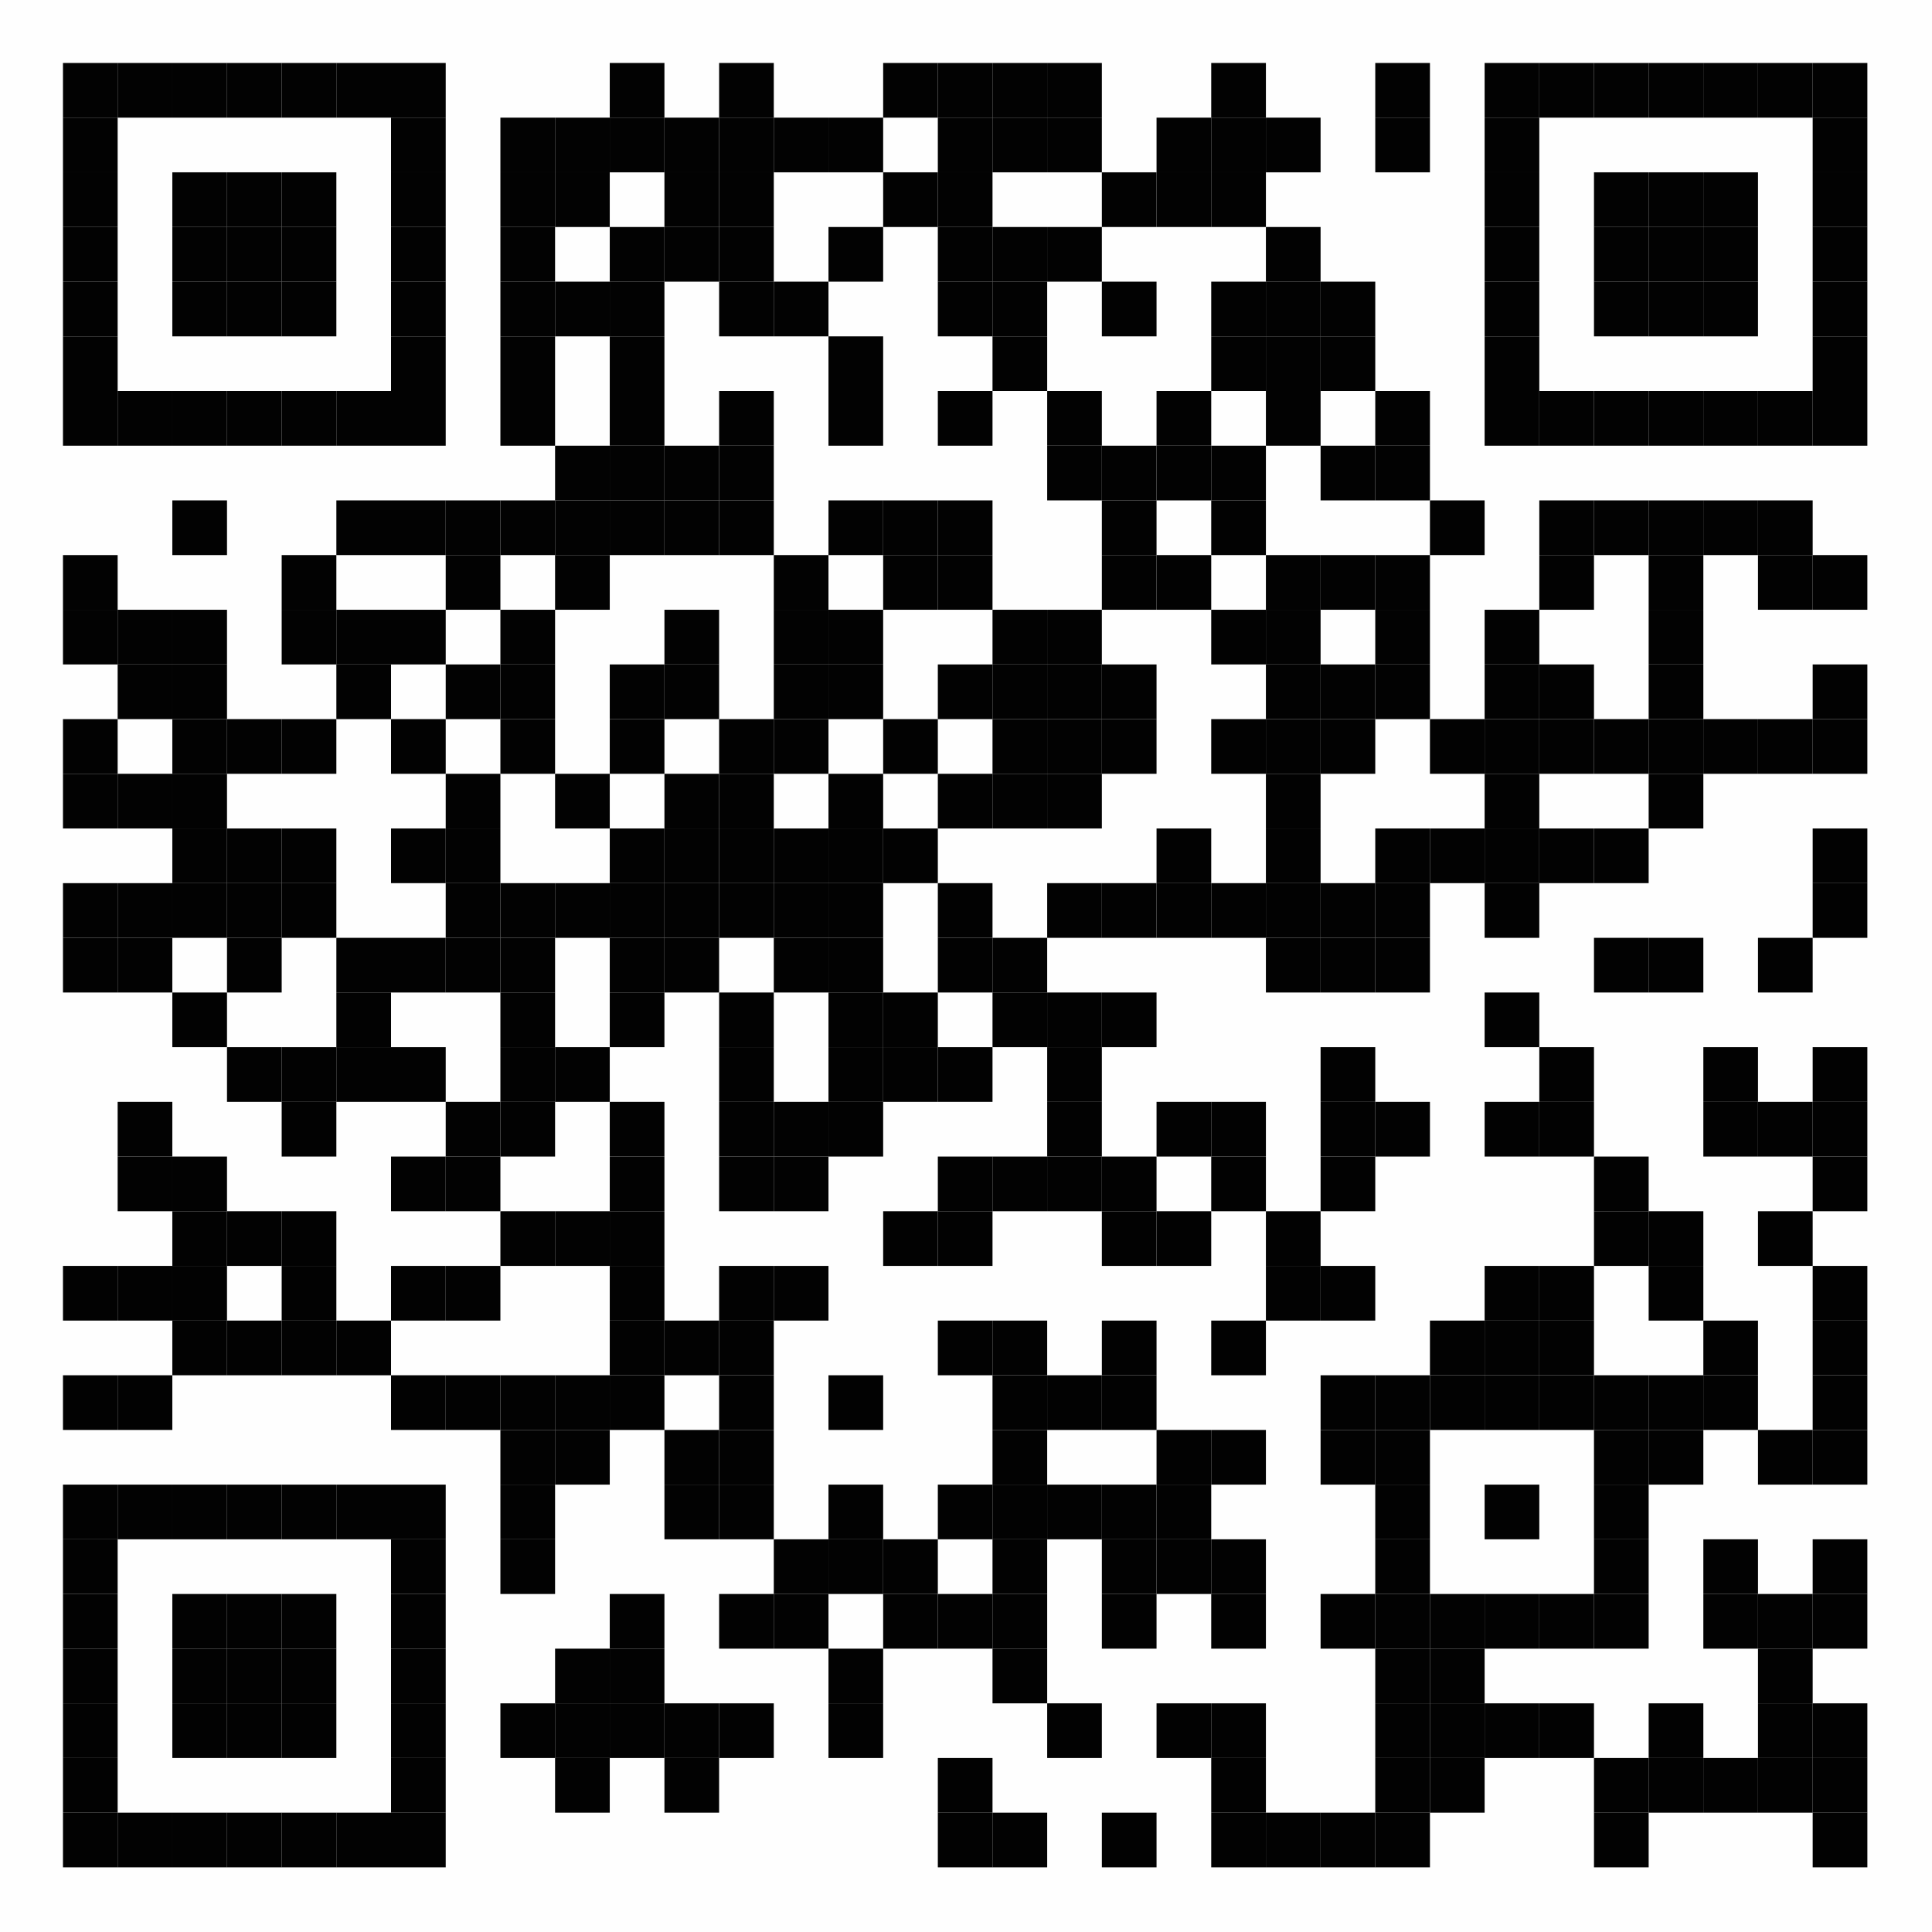 <?xml version="1.0"?>
<svg xmlns="http://www.w3.org/2000/svg" xmlns:xlink="http://www.w3.org/1999/xlink" version="1.1" width="1166px" height="1166px" viewBox="0 0 1166 1166"><rect x="0" y="0" width="1166" height="1166" fill="#808080" stroke="none"/><defs><rect id="block" width="33" height="33" fill="#000000" fill-opacity="0.992"/></defs><rect x="0" y="0" width="1166" height="1166" fill="#ffffff" fill-opacity="0.992"/><use x="38" y="38" xlink:href="#block"/><use x="71" y="38" xlink:href="#block"/><use x="104" y="38" xlink:href="#block"/><use x="137" y="38" xlink:href="#block"/><use x="170" y="38" xlink:href="#block"/><use x="203" y="38" xlink:href="#block"/><use x="236" y="38" xlink:href="#block"/><use x="368" y="38" xlink:href="#block"/><use x="434" y="38" xlink:href="#block"/><use x="533" y="38" xlink:href="#block"/><use x="566" y="38" xlink:href="#block"/><use x="599" y="38" xlink:href="#block"/><use x="632" y="38" xlink:href="#block"/><use x="731" y="38" xlink:href="#block"/><use x="830" y="38" xlink:href="#block"/><use x="896" y="38" xlink:href="#block"/><use x="929" y="38" xlink:href="#block"/><use x="962" y="38" xlink:href="#block"/><use x="995" y="38" xlink:href="#block"/><use x="1028" y="38" xlink:href="#block"/><use x="1061" y="38" xlink:href="#block"/><use x="1094" y="38" xlink:href="#block"/><use x="38" y="71" xlink:href="#block"/><use x="236" y="71" xlink:href="#block"/><use x="302" y="71" xlink:href="#block"/><use x="335" y="71" xlink:href="#block"/><use x="368" y="71" xlink:href="#block"/><use x="401" y="71" xlink:href="#block"/><use x="434" y="71" xlink:href="#block"/><use x="467" y="71" xlink:href="#block"/><use x="500" y="71" xlink:href="#block"/><use x="566" y="71" xlink:href="#block"/><use x="599" y="71" xlink:href="#block"/><use x="632" y="71" xlink:href="#block"/><use x="698" y="71" xlink:href="#block"/><use x="731" y="71" xlink:href="#block"/><use x="764" y="71" xlink:href="#block"/><use x="830" y="71" xlink:href="#block"/><use x="896" y="71" xlink:href="#block"/><use x="1094" y="71" xlink:href="#block"/><use x="38" y="104" xlink:href="#block"/><use x="104" y="104" xlink:href="#block"/><use x="137" y="104" xlink:href="#block"/><use x="170" y="104" xlink:href="#block"/><use x="236" y="104" xlink:href="#block"/><use x="302" y="104" xlink:href="#block"/><use x="335" y="104" xlink:href="#block"/><use x="401" y="104" xlink:href="#block"/><use x="434" y="104" xlink:href="#block"/><use x="533" y="104" xlink:href="#block"/><use x="566" y="104" xlink:href="#block"/><use x="665" y="104" xlink:href="#block"/><use x="698" y="104" xlink:href="#block"/><use x="731" y="104" xlink:href="#block"/><use x="896" y="104" xlink:href="#block"/><use x="962" y="104" xlink:href="#block"/><use x="995" y="104" xlink:href="#block"/><use x="1028" y="104" xlink:href="#block"/><use x="1094" y="104" xlink:href="#block"/><use x="38" y="137" xlink:href="#block"/><use x="104" y="137" xlink:href="#block"/><use x="137" y="137" xlink:href="#block"/><use x="170" y="137" xlink:href="#block"/><use x="236" y="137" xlink:href="#block"/><use x="302" y="137" xlink:href="#block"/><use x="368" y="137" xlink:href="#block"/><use x="401" y="137" xlink:href="#block"/><use x="434" y="137" xlink:href="#block"/><use x="500" y="137" xlink:href="#block"/><use x="566" y="137" xlink:href="#block"/><use x="599" y="137" xlink:href="#block"/><use x="632" y="137" xlink:href="#block"/><use x="764" y="137" xlink:href="#block"/><use x="896" y="137" xlink:href="#block"/><use x="962" y="137" xlink:href="#block"/><use x="995" y="137" xlink:href="#block"/><use x="1028" y="137" xlink:href="#block"/><use x="1094" y="137" xlink:href="#block"/><use x="38" y="170" xlink:href="#block"/><use x="104" y="170" xlink:href="#block"/><use x="137" y="170" xlink:href="#block"/><use x="170" y="170" xlink:href="#block"/><use x="236" y="170" xlink:href="#block"/><use x="302" y="170" xlink:href="#block"/><use x="335" y="170" xlink:href="#block"/><use x="368" y="170" xlink:href="#block"/><use x="434" y="170" xlink:href="#block"/><use x="467" y="170" xlink:href="#block"/><use x="566" y="170" xlink:href="#block"/><use x="599" y="170" xlink:href="#block"/><use x="665" y="170" xlink:href="#block"/><use x="731" y="170" xlink:href="#block"/><use x="764" y="170" xlink:href="#block"/><use x="797" y="170" xlink:href="#block"/><use x="896" y="170" xlink:href="#block"/><use x="962" y="170" xlink:href="#block"/><use x="995" y="170" xlink:href="#block"/><use x="1028" y="170" xlink:href="#block"/><use x="1094" y="170" xlink:href="#block"/><use x="38" y="203" xlink:href="#block"/><use x="236" y="203" xlink:href="#block"/><use x="302" y="203" xlink:href="#block"/><use x="368" y="203" xlink:href="#block"/><use x="500" y="203" xlink:href="#block"/><use x="599" y="203" xlink:href="#block"/><use x="731" y="203" xlink:href="#block"/><use x="764" y="203" xlink:href="#block"/><use x="797" y="203" xlink:href="#block"/><use x="896" y="203" xlink:href="#block"/><use x="1094" y="203" xlink:href="#block"/><use x="38" y="236" xlink:href="#block"/><use x="71" y="236" xlink:href="#block"/><use x="104" y="236" xlink:href="#block"/><use x="137" y="236" xlink:href="#block"/><use x="170" y="236" xlink:href="#block"/><use x="203" y="236" xlink:href="#block"/><use x="236" y="236" xlink:href="#block"/><use x="302" y="236" xlink:href="#block"/><use x="368" y="236" xlink:href="#block"/><use x="434" y="236" xlink:href="#block"/><use x="500" y="236" xlink:href="#block"/><use x="566" y="236" xlink:href="#block"/><use x="632" y="236" xlink:href="#block"/><use x="698" y="236" xlink:href="#block"/><use x="764" y="236" xlink:href="#block"/><use x="830" y="236" xlink:href="#block"/><use x="896" y="236" xlink:href="#block"/><use x="929" y="236" xlink:href="#block"/><use x="962" y="236" xlink:href="#block"/><use x="995" y="236" xlink:href="#block"/><use x="1028" y="236" xlink:href="#block"/><use x="1061" y="236" xlink:href="#block"/><use x="1094" y="236" xlink:href="#block"/><use x="335" y="269" xlink:href="#block"/><use x="368" y="269" xlink:href="#block"/><use x="401" y="269" xlink:href="#block"/><use x="434" y="269" xlink:href="#block"/><use x="632" y="269" xlink:href="#block"/><use x="665" y="269" xlink:href="#block"/><use x="698" y="269" xlink:href="#block"/><use x="731" y="269" xlink:href="#block"/><use x="797" y="269" xlink:href="#block"/><use x="830" y="269" xlink:href="#block"/><use x="104" y="302" xlink:href="#block"/><use x="203" y="302" xlink:href="#block"/><use x="236" y="302" xlink:href="#block"/><use x="269" y="302" xlink:href="#block"/><use x="302" y="302" xlink:href="#block"/><use x="335" y="302" xlink:href="#block"/><use x="368" y="302" xlink:href="#block"/><use x="401" y="302" xlink:href="#block"/><use x="434" y="302" xlink:href="#block"/><use x="500" y="302" xlink:href="#block"/><use x="533" y="302" xlink:href="#block"/><use x="566" y="302" xlink:href="#block"/><use x="665" y="302" xlink:href="#block"/><use x="731" y="302" xlink:href="#block"/><use x="863" y="302" xlink:href="#block"/><use x="929" y="302" xlink:href="#block"/><use x="962" y="302" xlink:href="#block"/><use x="995" y="302" xlink:href="#block"/><use x="1028" y="302" xlink:href="#block"/><use x="1061" y="302" xlink:href="#block"/><use x="38" y="335" xlink:href="#block"/><use x="170" y="335" xlink:href="#block"/><use x="269" y="335" xlink:href="#block"/><use x="335" y="335" xlink:href="#block"/><use x="467" y="335" xlink:href="#block"/><use x="533" y="335" xlink:href="#block"/><use x="566" y="335" xlink:href="#block"/><use x="665" y="335" xlink:href="#block"/><use x="698" y="335" xlink:href="#block"/><use x="764" y="335" xlink:href="#block"/><use x="797" y="335" xlink:href="#block"/><use x="830" y="335" xlink:href="#block"/><use x="929" y="335" xlink:href="#block"/><use x="995" y="335" xlink:href="#block"/><use x="1061" y="335" xlink:href="#block"/><use x="1094" y="335" xlink:href="#block"/><use x="38" y="368" xlink:href="#block"/><use x="71" y="368" xlink:href="#block"/><use x="104" y="368" xlink:href="#block"/><use x="170" y="368" xlink:href="#block"/><use x="203" y="368" xlink:href="#block"/><use x="236" y="368" xlink:href="#block"/><use x="302" y="368" xlink:href="#block"/><use x="401" y="368" xlink:href="#block"/><use x="467" y="368" xlink:href="#block"/><use x="500" y="368" xlink:href="#block"/><use x="599" y="368" xlink:href="#block"/><use x="632" y="368" xlink:href="#block"/><use x="731" y="368" xlink:href="#block"/><use x="764" y="368" xlink:href="#block"/><use x="830" y="368" xlink:href="#block"/><use x="896" y="368" xlink:href="#block"/><use x="995" y="368" xlink:href="#block"/><use x="71" y="401" xlink:href="#block"/><use x="104" y="401" xlink:href="#block"/><use x="203" y="401" xlink:href="#block"/><use x="269" y="401" xlink:href="#block"/><use x="302" y="401" xlink:href="#block"/><use x="368" y="401" xlink:href="#block"/><use x="401" y="401" xlink:href="#block"/><use x="467" y="401" xlink:href="#block"/><use x="500" y="401" xlink:href="#block"/><use x="566" y="401" xlink:href="#block"/><use x="599" y="401" xlink:href="#block"/><use x="632" y="401" xlink:href="#block"/><use x="665" y="401" xlink:href="#block"/><use x="764" y="401" xlink:href="#block"/><use x="797" y="401" xlink:href="#block"/><use x="830" y="401" xlink:href="#block"/><use x="896" y="401" xlink:href="#block"/><use x="929" y="401" xlink:href="#block"/><use x="995" y="401" xlink:href="#block"/><use x="1094" y="401" xlink:href="#block"/><use x="38" y="434" xlink:href="#block"/><use x="104" y="434" xlink:href="#block"/><use x="137" y="434" xlink:href="#block"/><use x="170" y="434" xlink:href="#block"/><use x="236" y="434" xlink:href="#block"/><use x="302" y="434" xlink:href="#block"/><use x="368" y="434" xlink:href="#block"/><use x="434" y="434" xlink:href="#block"/><use x="467" y="434" xlink:href="#block"/><use x="533" y="434" xlink:href="#block"/><use x="599" y="434" xlink:href="#block"/><use x="632" y="434" xlink:href="#block"/><use x="665" y="434" xlink:href="#block"/><use x="731" y="434" xlink:href="#block"/><use x="764" y="434" xlink:href="#block"/><use x="797" y="434" xlink:href="#block"/><use x="863" y="434" xlink:href="#block"/><use x="896" y="434" xlink:href="#block"/><use x="929" y="434" xlink:href="#block"/><use x="962" y="434" xlink:href="#block"/><use x="995" y="434" xlink:href="#block"/><use x="1028" y="434" xlink:href="#block"/><use x="1061" y="434" xlink:href="#block"/><use x="1094" y="434" xlink:href="#block"/><use x="38" y="467" xlink:href="#block"/><use x="71" y="467" xlink:href="#block"/><use x="104" y="467" xlink:href="#block"/><use x="269" y="467" xlink:href="#block"/><use x="335" y="467" xlink:href="#block"/><use x="401" y="467" xlink:href="#block"/><use x="434" y="467" xlink:href="#block"/><use x="500" y="467" xlink:href="#block"/><use x="566" y="467" xlink:href="#block"/><use x="599" y="467" xlink:href="#block"/><use x="632" y="467" xlink:href="#block"/><use x="764" y="467" xlink:href="#block"/><use x="896" y="467" xlink:href="#block"/><use x="995" y="467" xlink:href="#block"/><use x="104" y="500" xlink:href="#block"/><use x="137" y="500" xlink:href="#block"/><use x="170" y="500" xlink:href="#block"/><use x="236" y="500" xlink:href="#block"/><use x="269" y="500" xlink:href="#block"/><use x="368" y="500" xlink:href="#block"/><use x="401" y="500" xlink:href="#block"/><use x="434" y="500" xlink:href="#block"/><use x="467" y="500" xlink:href="#block"/><use x="500" y="500" xlink:href="#block"/><use x="533" y="500" xlink:href="#block"/><use x="698" y="500" xlink:href="#block"/><use x="764" y="500" xlink:href="#block"/><use x="830" y="500" xlink:href="#block"/><use x="863" y="500" xlink:href="#block"/><use x="896" y="500" xlink:href="#block"/><use x="929" y="500" xlink:href="#block"/><use x="962" y="500" xlink:href="#block"/><use x="1094" y="500" xlink:href="#block"/><use x="38" y="533" xlink:href="#block"/><use x="71" y="533" xlink:href="#block"/><use x="104" y="533" xlink:href="#block"/><use x="137" y="533" xlink:href="#block"/><use x="170" y="533" xlink:href="#block"/><use x="269" y="533" xlink:href="#block"/><use x="302" y="533" xlink:href="#block"/><use x="335" y="533" xlink:href="#block"/><use x="368" y="533" xlink:href="#block"/><use x="401" y="533" xlink:href="#block"/><use x="434" y="533" xlink:href="#block"/><use x="467" y="533" xlink:href="#block"/><use x="500" y="533" xlink:href="#block"/><use x="566" y="533" xlink:href="#block"/><use x="632" y="533" xlink:href="#block"/><use x="665" y="533" xlink:href="#block"/><use x="698" y="533" xlink:href="#block"/><use x="731" y="533" xlink:href="#block"/><use x="764" y="533" xlink:href="#block"/><use x="797" y="533" xlink:href="#block"/><use x="830" y="533" xlink:href="#block"/><use x="896" y="533" xlink:href="#block"/><use x="1094" y="533" xlink:href="#block"/><use x="38" y="566" xlink:href="#block"/><use x="71" y="566" xlink:href="#block"/><use x="137" y="566" xlink:href="#block"/><use x="203" y="566" xlink:href="#block"/><use x="236" y="566" xlink:href="#block"/><use x="269" y="566" xlink:href="#block"/><use x="302" y="566" xlink:href="#block"/><use x="368" y="566" xlink:href="#block"/><use x="401" y="566" xlink:href="#block"/><use x="467" y="566" xlink:href="#block"/><use x="500" y="566" xlink:href="#block"/><use x="566" y="566" xlink:href="#block"/><use x="599" y="566" xlink:href="#block"/><use x="764" y="566" xlink:href="#block"/><use x="797" y="566" xlink:href="#block"/><use x="830" y="566" xlink:href="#block"/><use x="962" y="566" xlink:href="#block"/><use x="995" y="566" xlink:href="#block"/><use x="1061" y="566" xlink:href="#block"/><use x="104" y="599" xlink:href="#block"/><use x="203" y="599" xlink:href="#block"/><use x="302" y="599" xlink:href="#block"/><use x="368" y="599" xlink:href="#block"/><use x="434" y="599" xlink:href="#block"/><use x="500" y="599" xlink:href="#block"/><use x="533" y="599" xlink:href="#block"/><use x="599" y="599" xlink:href="#block"/><use x="632" y="599" xlink:href="#block"/><use x="665" y="599" xlink:href="#block"/><use x="896" y="599" xlink:href="#block"/><use x="137" y="632" xlink:href="#block"/><use x="170" y="632" xlink:href="#block"/><use x="203" y="632" xlink:href="#block"/><use x="236" y="632" xlink:href="#block"/><use x="302" y="632" xlink:href="#block"/><use x="335" y="632" xlink:href="#block"/><use x="434" y="632" xlink:href="#block"/><use x="500" y="632" xlink:href="#block"/><use x="533" y="632" xlink:href="#block"/><use x="566" y="632" xlink:href="#block"/><use x="632" y="632" xlink:href="#block"/><use x="797" y="632" xlink:href="#block"/><use x="929" y="632" xlink:href="#block"/><use x="1028" y="632" xlink:href="#block"/><use x="1094" y="632" xlink:href="#block"/><use x="71" y="665" xlink:href="#block"/><use x="170" y="665" xlink:href="#block"/><use x="269" y="665" xlink:href="#block"/><use x="302" y="665" xlink:href="#block"/><use x="368" y="665" xlink:href="#block"/><use x="434" y="665" xlink:href="#block"/><use x="467" y="665" xlink:href="#block"/><use x="500" y="665" xlink:href="#block"/><use x="632" y="665" xlink:href="#block"/><use x="698" y="665" xlink:href="#block"/><use x="731" y="665" xlink:href="#block"/><use x="797" y="665" xlink:href="#block"/><use x="830" y="665" xlink:href="#block"/><use x="896" y="665" xlink:href="#block"/><use x="929" y="665" xlink:href="#block"/><use x="1028" y="665" xlink:href="#block"/><use x="1061" y="665" xlink:href="#block"/><use x="1094" y="665" xlink:href="#block"/><use x="71" y="698" xlink:href="#block"/><use x="104" y="698" xlink:href="#block"/><use x="236" y="698" xlink:href="#block"/><use x="269" y="698" xlink:href="#block"/><use x="368" y="698" xlink:href="#block"/><use x="434" y="698" xlink:href="#block"/><use x="467" y="698" xlink:href="#block"/><use x="566" y="698" xlink:href="#block"/><use x="599" y="698" xlink:href="#block"/><use x="632" y="698" xlink:href="#block"/><use x="665" y="698" xlink:href="#block"/><use x="731" y="698" xlink:href="#block"/><use x="797" y="698" xlink:href="#block"/><use x="962" y="698" xlink:href="#block"/><use x="1094" y="698" xlink:href="#block"/><use x="104" y="731" xlink:href="#block"/><use x="137" y="731" xlink:href="#block"/><use x="170" y="731" xlink:href="#block"/><use x="302" y="731" xlink:href="#block"/><use x="335" y="731" xlink:href="#block"/><use x="368" y="731" xlink:href="#block"/><use x="533" y="731" xlink:href="#block"/><use x="566" y="731" xlink:href="#block"/><use x="665" y="731" xlink:href="#block"/><use x="698" y="731" xlink:href="#block"/><use x="764" y="731" xlink:href="#block"/><use x="962" y="731" xlink:href="#block"/><use x="995" y="731" xlink:href="#block"/><use x="1061" y="731" xlink:href="#block"/><use x="38" y="764" xlink:href="#block"/><use x="71" y="764" xlink:href="#block"/><use x="104" y="764" xlink:href="#block"/><use x="170" y="764" xlink:href="#block"/><use x="236" y="764" xlink:href="#block"/><use x="269" y="764" xlink:href="#block"/><use x="368" y="764" xlink:href="#block"/><use x="434" y="764" xlink:href="#block"/><use x="467" y="764" xlink:href="#block"/><use x="764" y="764" xlink:href="#block"/><use x="797" y="764" xlink:href="#block"/><use x="896" y="764" xlink:href="#block"/><use x="929" y="764" xlink:href="#block"/><use x="995" y="764" xlink:href="#block"/><use x="1094" y="764" xlink:href="#block"/><use x="104" y="797" xlink:href="#block"/><use x="137" y="797" xlink:href="#block"/><use x="170" y="797" xlink:href="#block"/><use x="203" y="797" xlink:href="#block"/><use x="368" y="797" xlink:href="#block"/><use x="401" y="797" xlink:href="#block"/><use x="434" y="797" xlink:href="#block"/><use x="566" y="797" xlink:href="#block"/><use x="599" y="797" xlink:href="#block"/><use x="665" y="797" xlink:href="#block"/><use x="731" y="797" xlink:href="#block"/><use x="863" y="797" xlink:href="#block"/><use x="896" y="797" xlink:href="#block"/><use x="929" y="797" xlink:href="#block"/><use x="1028" y="797" xlink:href="#block"/><use x="1094" y="797" xlink:href="#block"/><use x="38" y="830" xlink:href="#block"/><use x="71" y="830" xlink:href="#block"/><use x="236" y="830" xlink:href="#block"/><use x="269" y="830" xlink:href="#block"/><use x="302" y="830" xlink:href="#block"/><use x="335" y="830" xlink:href="#block"/><use x="368" y="830" xlink:href="#block"/><use x="434" y="830" xlink:href="#block"/><use x="500" y="830" xlink:href="#block"/><use x="599" y="830" xlink:href="#block"/><use x="632" y="830" xlink:href="#block"/><use x="665" y="830" xlink:href="#block"/><use x="797" y="830" xlink:href="#block"/><use x="830" y="830" xlink:href="#block"/><use x="863" y="830" xlink:href="#block"/><use x="896" y="830" xlink:href="#block"/><use x="929" y="830" xlink:href="#block"/><use x="962" y="830" xlink:href="#block"/><use x="995" y="830" xlink:href="#block"/><use x="1028" y="830" xlink:href="#block"/><use x="1094" y="830" xlink:href="#block"/><use x="302" y="863" xlink:href="#block"/><use x="335" y="863" xlink:href="#block"/><use x="401" y="863" xlink:href="#block"/><use x="434" y="863" xlink:href="#block"/><use x="599" y="863" xlink:href="#block"/><use x="698" y="863" xlink:href="#block"/><use x="731" y="863" xlink:href="#block"/><use x="797" y="863" xlink:href="#block"/><use x="830" y="863" xlink:href="#block"/><use x="962" y="863" xlink:href="#block"/><use x="995" y="863" xlink:href="#block"/><use x="1061" y="863" xlink:href="#block"/><use x="1094" y="863" xlink:href="#block"/><use x="38" y="896" xlink:href="#block"/><use x="71" y="896" xlink:href="#block"/><use x="104" y="896" xlink:href="#block"/><use x="137" y="896" xlink:href="#block"/><use x="170" y="896" xlink:href="#block"/><use x="203" y="896" xlink:href="#block"/><use x="236" y="896" xlink:href="#block"/><use x="302" y="896" xlink:href="#block"/><use x="401" y="896" xlink:href="#block"/><use x="434" y="896" xlink:href="#block"/><use x="500" y="896" xlink:href="#block"/><use x="566" y="896" xlink:href="#block"/><use x="599" y="896" xlink:href="#block"/><use x="632" y="896" xlink:href="#block"/><use x="665" y="896" xlink:href="#block"/><use x="698" y="896" xlink:href="#block"/><use x="830" y="896" xlink:href="#block"/><use x="896" y="896" xlink:href="#block"/><use x="962" y="896" xlink:href="#block"/><use x="38" y="929" xlink:href="#block"/><use x="236" y="929" xlink:href="#block"/><use x="302" y="929" xlink:href="#block"/><use x="467" y="929" xlink:href="#block"/><use x="500" y="929" xlink:href="#block"/><use x="533" y="929" xlink:href="#block"/><use x="599" y="929" xlink:href="#block"/><use x="665" y="929" xlink:href="#block"/><use x="698" y="929" xlink:href="#block"/><use x="731" y="929" xlink:href="#block"/><use x="830" y="929" xlink:href="#block"/><use x="962" y="929" xlink:href="#block"/><use x="1028" y="929" xlink:href="#block"/><use x="1094" y="929" xlink:href="#block"/><use x="38" y="962" xlink:href="#block"/><use x="104" y="962" xlink:href="#block"/><use x="137" y="962" xlink:href="#block"/><use x="170" y="962" xlink:href="#block"/><use x="236" y="962" xlink:href="#block"/><use x="368" y="962" xlink:href="#block"/><use x="434" y="962" xlink:href="#block"/><use x="467" y="962" xlink:href="#block"/><use x="533" y="962" xlink:href="#block"/><use x="566" y="962" xlink:href="#block"/><use x="599" y="962" xlink:href="#block"/><use x="665" y="962" xlink:href="#block"/><use x="731" y="962" xlink:href="#block"/><use x="797" y="962" xlink:href="#block"/><use x="830" y="962" xlink:href="#block"/><use x="863" y="962" xlink:href="#block"/><use x="896" y="962" xlink:href="#block"/><use x="929" y="962" xlink:href="#block"/><use x="962" y="962" xlink:href="#block"/><use x="1028" y="962" xlink:href="#block"/><use x="1061" y="962" xlink:href="#block"/><use x="1094" y="962" xlink:href="#block"/><use x="38" y="995" xlink:href="#block"/><use x="104" y="995" xlink:href="#block"/><use x="137" y="995" xlink:href="#block"/><use x="170" y="995" xlink:href="#block"/><use x="236" y="995" xlink:href="#block"/><use x="335" y="995" xlink:href="#block"/><use x="368" y="995" xlink:href="#block"/><use x="500" y="995" xlink:href="#block"/><use x="599" y="995" xlink:href="#block"/><use x="830" y="995" xlink:href="#block"/><use x="863" y="995" xlink:href="#block"/><use x="1061" y="995" xlink:href="#block"/><use x="38" y="1028" xlink:href="#block"/><use x="104" y="1028" xlink:href="#block"/><use x="137" y="1028" xlink:href="#block"/><use x="170" y="1028" xlink:href="#block"/><use x="236" y="1028" xlink:href="#block"/><use x="302" y="1028" xlink:href="#block"/><use x="335" y="1028" xlink:href="#block"/><use x="368" y="1028" xlink:href="#block"/><use x="401" y="1028" xlink:href="#block"/><use x="434" y="1028" xlink:href="#block"/><use x="500" y="1028" xlink:href="#block"/><use x="632" y="1028" xlink:href="#block"/><use x="698" y="1028" xlink:href="#block"/><use x="731" y="1028" xlink:href="#block"/><use x="830" y="1028" xlink:href="#block"/><use x="863" y="1028" xlink:href="#block"/><use x="896" y="1028" xlink:href="#block"/><use x="929" y="1028" xlink:href="#block"/><use x="995" y="1028" xlink:href="#block"/><use x="1061" y="1028" xlink:href="#block"/><use x="1094" y="1028" xlink:href="#block"/><use x="38" y="1061" xlink:href="#block"/><use x="236" y="1061" xlink:href="#block"/><use x="335" y="1061" xlink:href="#block"/><use x="401" y="1061" xlink:href="#block"/><use x="566" y="1061" xlink:href="#block"/><use x="731" y="1061" xlink:href="#block"/><use x="830" y="1061" xlink:href="#block"/><use x="863" y="1061" xlink:href="#block"/><use x="962" y="1061" xlink:href="#block"/><use x="995" y="1061" xlink:href="#block"/><use x="1028" y="1061" xlink:href="#block"/><use x="1061" y="1061" xlink:href="#block"/><use x="1094" y="1061" xlink:href="#block"/><use x="38" y="1094" xlink:href="#block"/><use x="71" y="1094" xlink:href="#block"/><use x="104" y="1094" xlink:href="#block"/><use x="137" y="1094" xlink:href="#block"/><use x="170" y="1094" xlink:href="#block"/><use x="203" y="1094" xlink:href="#block"/><use x="236" y="1094" xlink:href="#block"/><use x="566" y="1094" xlink:href="#block"/><use x="599" y="1094" xlink:href="#block"/><use x="665" y="1094" xlink:href="#block"/><use x="731" y="1094" xlink:href="#block"/><use x="764" y="1094" xlink:href="#block"/><use x="797" y="1094" xlink:href="#block"/><use x="830" y="1094" xlink:href="#block"/><use x="962" y="1094" xlink:href="#block"/><use x="1094" y="1094" xlink:href="#block"/></svg>
